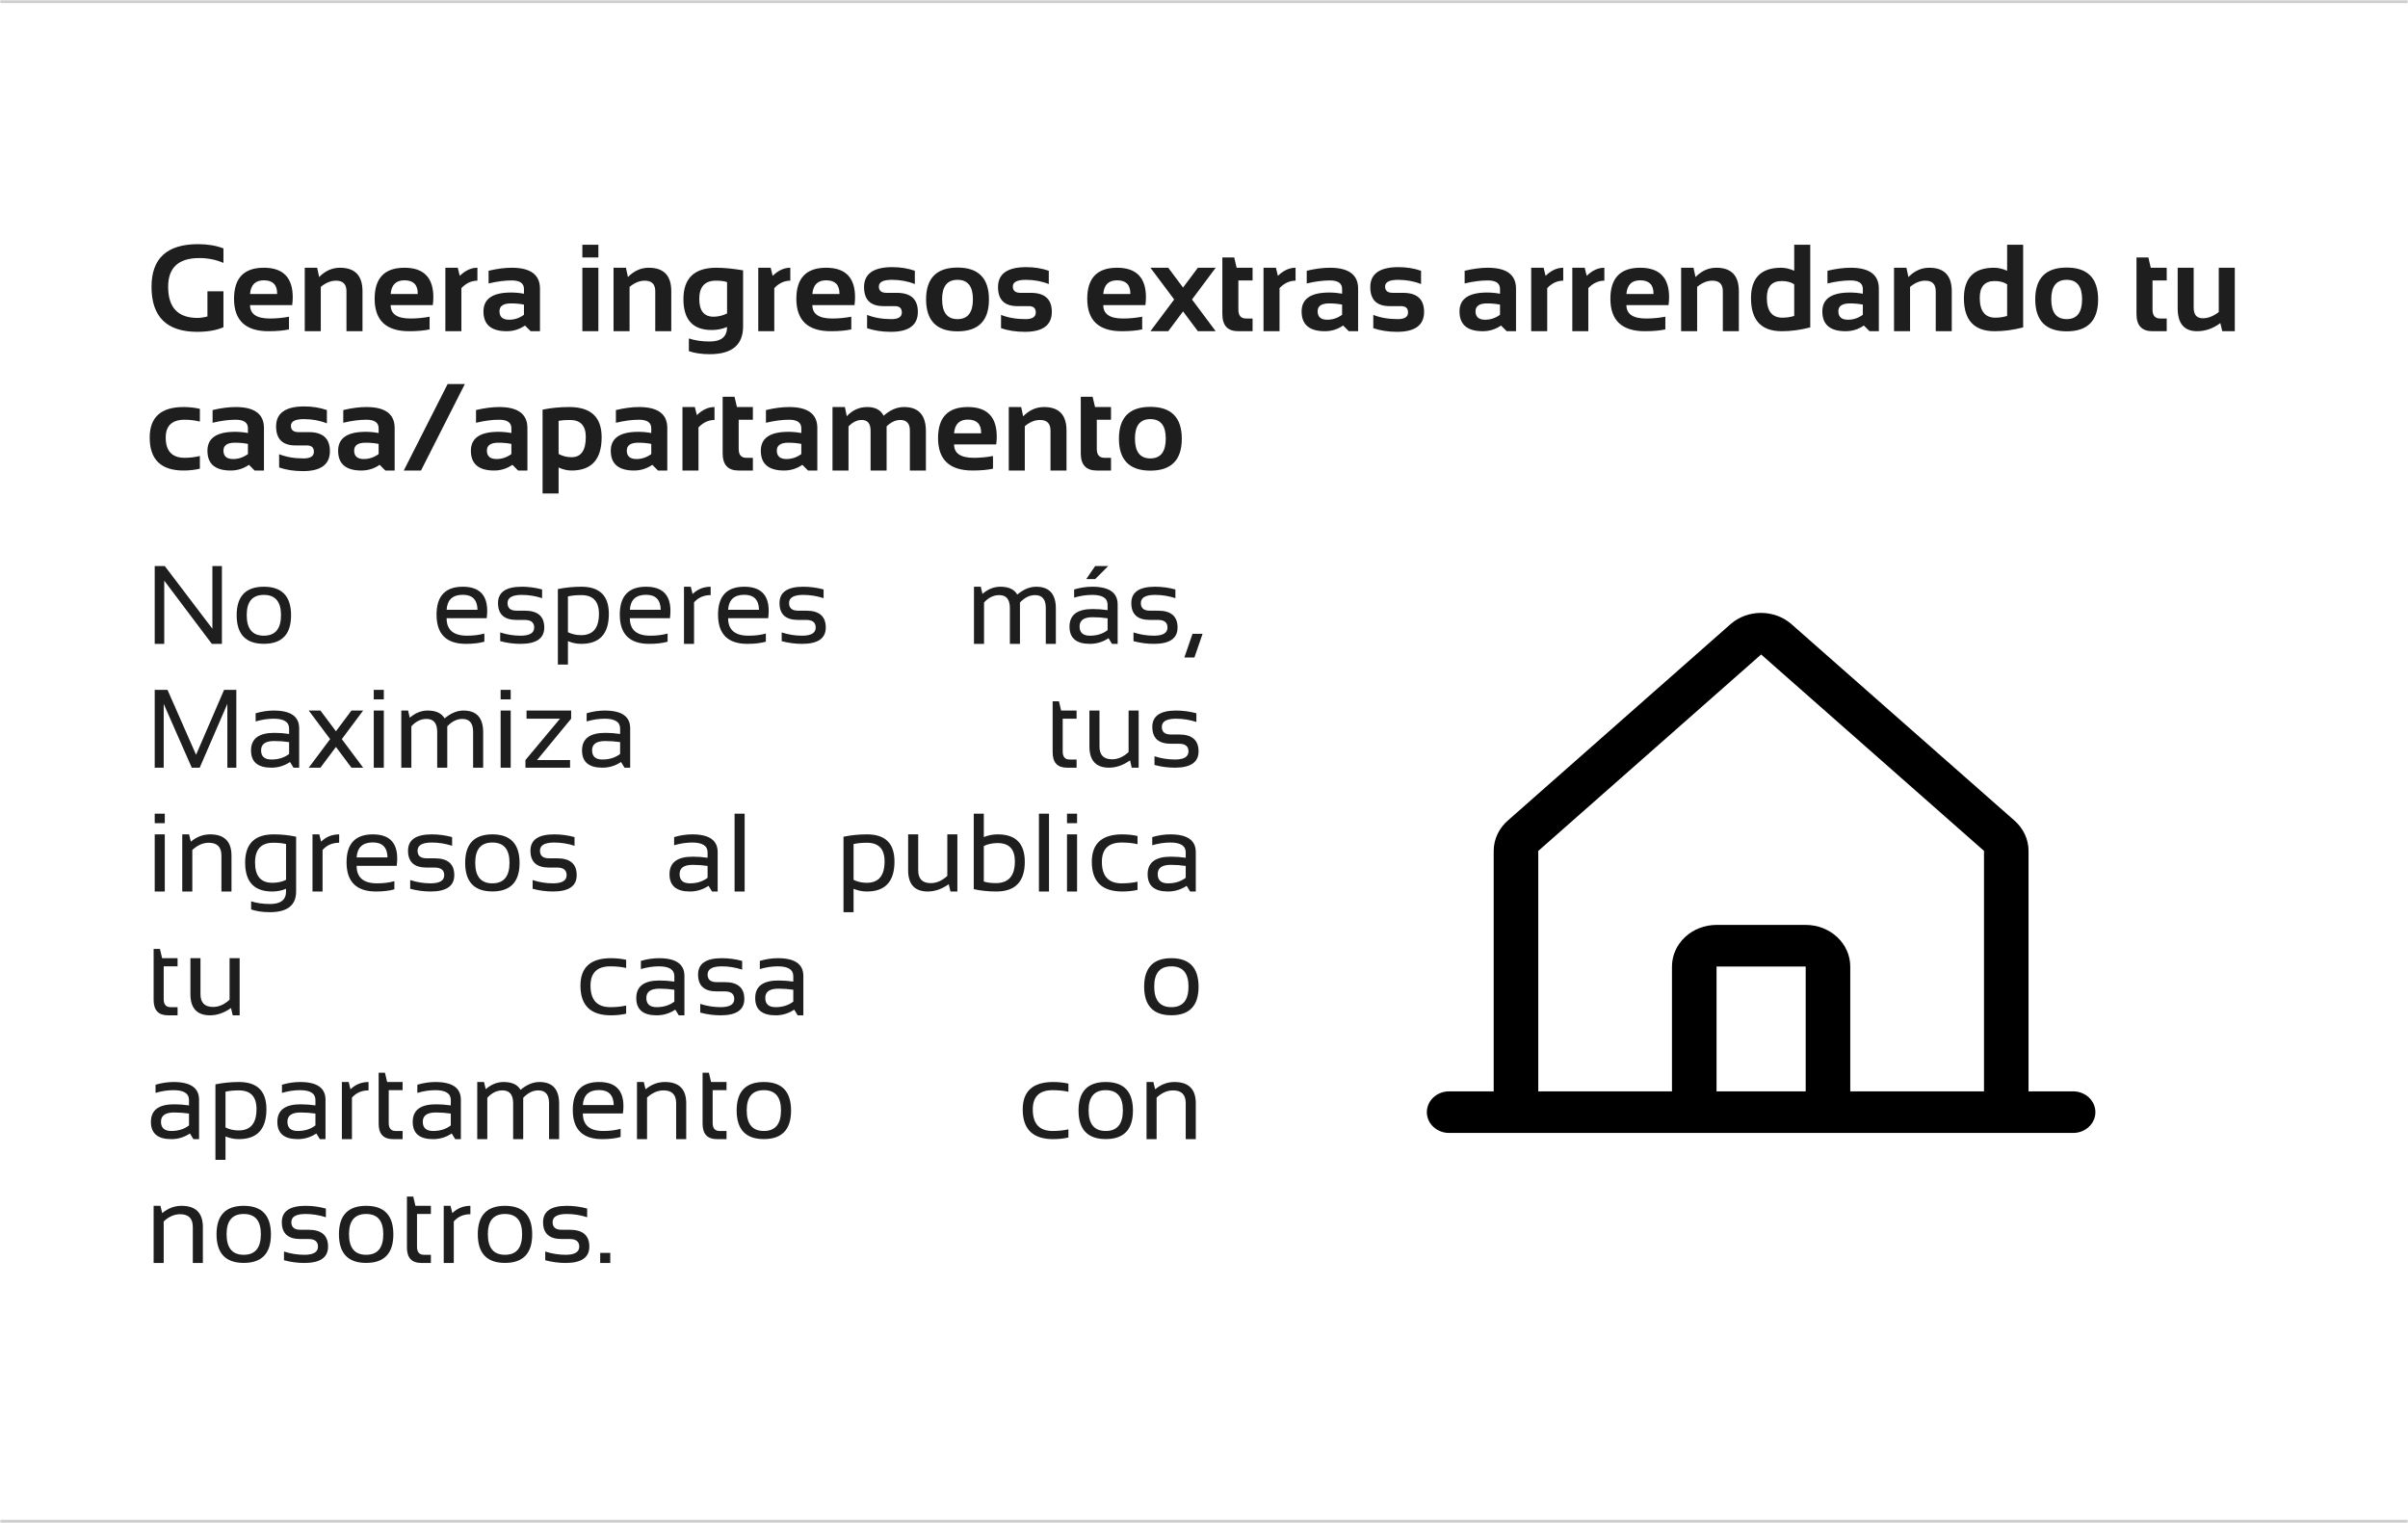 <svg width="778" height="492" viewBox="0 0 778 492" fill="none" xmlns="http://www.w3.org/2000/svg">
<mask id="path-1-inside-1_358_172" fill="white">
<path d="M0 0H778V492H0V0Z"/>
</mask>
<path d="M0 0H778V492H0V0Z" fill="white"/>
<path d="M0 1H778V-1H0V1ZM778 491H0V493H778V491Z" fill="#CCCCCC" mask="url(#path-1-inside-1_358_172)"/>
<path d="M72.195 105.711C69.943 106.701 67.124 107.195 63.738 107.195C53.882 107.195 48.953 102.345 48.953 92.644C48.953 83.465 53.966 78.875 63.992 78.875C67.052 78.875 69.787 79.331 72.195 80.242V84.93C69.787 83.888 67.182 83.367 64.383 83.367C57.677 83.367 54.324 86.46 54.324 92.644C54.324 99.35 57.488 102.703 63.816 102.703C64.754 102.703 65.822 102.547 67.019 102.234V94.109H72.195V105.711ZM85.242 86.492C91.466 86.492 94.578 89.669 94.578 96.023C94.578 96.87 94.519 97.716 94.402 98.562H80.789C80.789 101.453 82.912 102.898 87.156 102.898C89.227 102.898 91.297 102.703 93.367 102.312V106.414C91.557 106.805 89.357 107 86.766 107C79.331 107 75.613 103.504 75.613 96.512C75.613 89.832 78.823 86.492 85.242 86.492ZM80.789 94.969H89.539V94.812C89.539 91.974 88.107 90.555 85.242 90.555C82.508 90.555 81.023 92.026 80.789 94.969ZM98.465 107V86.492H102.469L103.113 89.5C105.079 87.495 107.319 86.492 109.832 86.492C114.689 86.492 117.117 89.018 117.117 94.07V107H111.941V94.07C111.941 91.805 110.815 90.672 108.562 90.672C106.883 90.672 105.242 91.342 103.641 92.684V107H98.465ZM130.672 86.492C136.896 86.492 140.008 89.669 140.008 96.023C140.008 96.87 139.949 97.716 139.832 98.562H126.219C126.219 101.453 128.341 102.898 132.586 102.898C134.656 102.898 136.727 102.703 138.797 102.312V106.414C136.987 106.805 134.786 107 132.195 107C124.76 107 121.043 103.504 121.043 96.512C121.043 89.832 124.253 86.492 130.672 86.492ZM126.219 94.969H134.969V94.812C134.969 91.974 133.536 90.555 130.672 90.555C127.938 90.555 126.453 92.026 126.219 94.969ZM143.895 107V86.492H147.898L148.543 89.109C150.34 87.365 152.241 86.492 154.246 86.492V90.672C152.319 90.672 150.594 91.473 149.07 93.074V107H143.895ZM156.199 100.613C156.199 96.538 159.168 94.5 165.105 94.5C166.499 94.5 167.892 94.63 169.285 94.891V93.348C169.285 91.512 167.964 90.594 165.32 90.594C163.081 90.594 160.594 90.919 157.859 91.57V87.469C160.594 86.818 163.081 86.492 165.32 86.492C171.414 86.492 174.461 88.745 174.461 93.25V107H171.453L169.617 105.164C167.833 106.388 165.867 107 163.719 107C158.706 107 156.199 104.871 156.199 100.613ZM169.285 98.406C167.983 98.146 166.59 98.016 165.105 98.016C162.618 98.016 161.375 98.862 161.375 100.555C161.375 102.378 162.417 103.289 164.5 103.289C166.219 103.289 167.814 102.755 169.285 101.688V98.406ZM193.328 79.07V83.172H188.152V79.07H193.328ZM193.328 86.492V107H188.152V86.492H193.328ZM198.23 107V86.492H202.234L202.879 89.5C204.845 87.495 207.085 86.492 209.598 86.492C214.454 86.492 216.883 89.018 216.883 94.07V107H211.707V94.07C211.707 91.805 210.581 90.672 208.328 90.672C206.648 90.672 205.008 91.342 203.406 92.684V107H198.23ZM234.91 91.141C234.064 90.828 232.859 90.672 231.297 90.672C227.716 90.672 225.926 92.644 225.926 96.59C225.926 100.405 227.469 102.312 230.555 102.312C232.039 102.312 233.491 101.961 234.91 101.258V91.141ZM240.086 105.438C240.086 111.427 236.486 114.422 229.285 114.422C226.759 114.422 224.52 114.096 222.566 113.445V109.344C224.559 109.995 226.811 110.32 229.324 110.32C233.048 110.32 234.91 108.758 234.91 105.633C233.374 106.284 231.72 106.609 229.949 106.609C223.855 106.609 220.809 103.283 220.809 96.629C220.809 89.871 224.357 86.492 231.453 86.492C233.836 86.492 236.714 86.772 240.086 87.332V105.438ZM244.988 107V86.492H248.992L249.637 89.109C251.434 87.365 253.335 86.492 255.34 86.492V90.672C253.413 90.672 251.688 91.473 250.164 93.074V107H244.988ZM266.922 86.492C273.146 86.492 276.258 89.669 276.258 96.023C276.258 96.87 276.199 97.716 276.082 98.562H262.469C262.469 101.453 264.591 102.898 268.836 102.898C270.906 102.898 272.977 102.703 275.047 102.312V106.414C273.237 106.805 271.036 107 268.445 107C261.01 107 257.293 103.504 257.293 96.512C257.293 89.832 260.503 86.492 266.922 86.492ZM262.469 94.969H271.219V94.812C271.219 91.974 269.786 90.555 266.922 90.555C264.188 90.555 262.703 92.026 262.469 94.969ZM280.145 106.023V101.727C282.423 102.638 285.053 103.094 288.035 103.094C290.262 103.094 291.375 102.378 291.375 100.945C291.375 99.578 290.626 98.894 289.129 98.894H285.418C281.251 98.894 279.168 96.844 279.168 92.742C279.168 88.445 282.208 86.297 288.289 86.297C290.867 86.297 293.296 86.688 295.574 87.469V91.766C293.296 90.854 290.822 90.398 288.152 90.398C285.353 90.398 283.953 91.115 283.953 92.547C283.953 93.914 284.767 94.598 286.395 94.598H289.715C294.272 94.598 296.551 96.648 296.551 100.75C296.551 105.047 293.647 107.195 287.84 107.195C284.988 107.195 282.423 106.805 280.145 106.023ZM304.383 96.668C304.383 100.952 306.043 103.094 309.363 103.094C312.684 103.094 314.344 100.952 314.344 96.668C314.344 92.488 312.684 90.398 309.363 90.398C306.043 90.398 304.383 92.488 304.383 96.668ZM299.207 96.746C299.207 89.871 302.592 86.434 309.363 86.434C316.134 86.434 319.52 89.871 319.52 96.746C319.52 103.608 316.134 107.039 309.363 107.039C302.618 107.039 299.233 103.608 299.207 96.746ZM323.426 106.023V101.727C325.704 102.638 328.335 103.094 331.316 103.094C333.543 103.094 334.656 102.378 334.656 100.945C334.656 99.578 333.908 98.894 332.41 98.894H328.699C324.533 98.894 322.449 96.844 322.449 92.742C322.449 88.445 325.49 86.297 331.57 86.297C334.148 86.297 336.577 86.688 338.855 87.469V91.766C336.577 90.854 334.103 90.398 331.434 90.398C328.634 90.398 327.234 91.115 327.234 92.547C327.234 93.914 328.048 94.598 329.676 94.598H332.996C337.553 94.598 339.832 96.648 339.832 100.75C339.832 105.047 336.928 107.195 331.121 107.195C328.27 107.195 325.704 106.805 323.426 106.023ZM360.906 86.492C367.13 86.492 370.242 89.669 370.242 96.023C370.242 96.87 370.184 97.716 370.066 98.562H356.453C356.453 101.453 358.576 102.898 362.82 102.898C364.891 102.898 366.961 102.703 369.031 102.312V106.414C367.221 106.805 365.021 107 362.43 107C354.995 107 351.277 103.504 351.277 96.512C351.277 89.832 354.487 86.492 360.906 86.492ZM356.453 94.969H365.203V94.812C365.203 91.974 363.771 90.555 360.906 90.555C358.172 90.555 356.688 92.026 356.453 94.969ZM379.363 96.746L371.688 86.492H377.449L382.234 92.898L387.02 86.492H392.781L385.125 96.746L392.781 107H387.02L382.234 100.594L377.449 107H371.688L379.363 96.746ZM394.93 83.172H398.758L399.539 86.492H404.695V90.594H400.105V100.027C400.105 101.941 400.932 102.898 402.586 102.898H404.695V107H400.086C396.648 107 394.93 105.158 394.93 101.473V83.172ZM408.23 107V86.492H412.234L412.879 89.109C414.676 87.365 416.577 86.492 418.582 86.492V90.672C416.655 90.672 414.93 91.473 413.406 93.074V107H408.23ZM420.535 100.613C420.535 96.538 423.504 94.5 429.441 94.5C430.835 94.5 432.228 94.63 433.621 94.891V93.348C433.621 91.512 432.299 90.594 429.656 90.594C427.417 90.594 424.93 90.919 422.195 91.57V87.469C424.93 86.818 427.417 86.492 429.656 86.492C435.75 86.492 438.797 88.745 438.797 93.25V107H435.789L433.953 105.164C432.169 106.388 430.203 107 428.055 107C423.042 107 420.535 104.871 420.535 100.613ZM433.621 98.406C432.319 98.146 430.926 98.016 429.441 98.016C426.954 98.016 425.711 98.862 425.711 100.555C425.711 102.378 426.753 103.289 428.836 103.289C430.555 103.289 432.15 102.755 433.621 101.688V98.406ZM443.699 106.023V101.727C445.978 102.638 448.608 103.094 451.59 103.094C453.816 103.094 454.93 102.378 454.93 100.945C454.93 99.578 454.181 98.894 452.684 98.894H448.973C444.806 98.894 442.723 96.844 442.723 92.742C442.723 88.445 445.763 86.297 451.844 86.297C454.422 86.297 456.85 86.688 459.129 87.469V91.766C456.85 90.854 454.376 90.398 451.707 90.398C448.908 90.398 447.508 91.115 447.508 92.547C447.508 93.914 448.322 94.598 449.949 94.598H453.27C457.827 94.598 460.105 96.648 460.105 100.75C460.105 105.047 457.202 107.195 451.395 107.195C448.543 107.195 445.978 106.805 443.699 106.023ZM471.551 100.613C471.551 96.538 474.52 94.5 480.457 94.5C481.85 94.5 483.243 94.63 484.637 94.891V93.348C484.637 91.512 483.315 90.594 480.672 90.594C478.432 90.594 475.945 90.919 473.211 91.57V87.469C475.945 86.818 478.432 86.492 480.672 86.492C486.766 86.492 489.812 88.745 489.812 93.25V107H486.805L484.969 105.164C483.185 106.388 481.219 107 479.07 107C474.057 107 471.551 104.871 471.551 100.613ZM484.637 98.406C483.335 98.146 481.941 98.016 480.457 98.016C477.97 98.016 476.727 98.862 476.727 100.555C476.727 102.378 477.768 103.289 479.852 103.289C481.57 103.289 483.165 102.755 484.637 101.688V98.406ZM494.715 107V86.492H498.719L499.363 89.109C501.16 87.365 503.061 86.492 505.066 86.492V90.672C503.139 90.672 501.414 91.473 499.891 93.074V107H494.715ZM507.996 107V86.492H512L512.645 89.109C514.441 87.365 516.342 86.492 518.348 86.492V90.672C516.421 90.672 514.695 91.473 513.172 93.074V107H507.996ZM529.93 86.492C536.154 86.492 539.266 89.669 539.266 96.023C539.266 96.87 539.207 97.716 539.09 98.562H525.477C525.477 101.453 527.599 102.898 531.844 102.898C533.914 102.898 535.984 102.703 538.055 102.312V106.414C536.245 106.805 534.044 107 531.453 107C524.018 107 520.301 103.504 520.301 96.512C520.301 89.832 523.51 86.492 529.93 86.492ZM525.477 94.969H534.227V94.812C534.227 91.974 532.794 90.555 529.93 90.555C527.195 90.555 525.711 92.026 525.477 94.969ZM543.152 107V86.492H547.156L547.801 89.5C549.767 87.495 552.007 86.492 554.52 86.492C559.376 86.492 561.805 89.018 561.805 94.07V107H556.629V94.07C556.629 91.805 555.503 90.672 553.25 90.672C551.57 90.672 549.93 91.342 548.328 92.684V107H543.152ZM579.695 91.844C578.628 91.141 577.286 90.789 575.672 90.789C572.456 90.789 570.848 92.592 570.848 96.199C570.848 100.483 572.521 102.625 575.867 102.625C577.221 102.625 578.497 102.436 579.695 102.059V91.844ZM584.871 105.77C581.733 106.59 578.667 107 575.672 107C569.044 107 565.73 103.445 565.73 96.336C565.73 89.773 568.973 86.492 575.457 86.492C576.837 86.492 578.25 86.818 579.695 87.469V79.07H584.871V105.77ZM588.777 100.613C588.777 96.538 591.746 94.5 597.684 94.5C599.077 94.5 600.47 94.63 601.863 94.891V93.348C601.863 91.512 600.542 90.594 597.898 90.594C595.659 90.594 593.172 90.919 590.438 91.57V87.469C593.172 86.818 595.659 86.492 597.898 86.492C603.992 86.492 607.039 88.745 607.039 93.25V107H604.031L602.195 105.164C600.411 106.388 598.445 107 596.297 107C591.284 107 588.777 104.871 588.777 100.613ZM601.863 98.406C600.561 98.146 599.168 98.016 597.684 98.016C595.197 98.016 593.953 98.862 593.953 100.555C593.953 102.378 594.995 103.289 597.078 103.289C598.797 103.289 600.392 102.755 601.863 101.688V98.406ZM611.941 107V86.492H615.945L616.59 89.5C618.556 87.495 620.796 86.492 623.309 86.492C628.165 86.492 630.594 89.018 630.594 94.07V107H625.418V94.07C625.418 91.805 624.292 90.672 622.039 90.672C620.359 90.672 618.719 91.342 617.117 92.684V107H611.941ZM648.484 91.844C647.417 91.141 646.076 90.789 644.461 90.789C641.245 90.789 639.637 92.592 639.637 96.199C639.637 100.483 641.31 102.625 644.656 102.625C646.01 102.625 647.286 102.436 648.484 102.059V91.844ZM653.66 105.77C650.522 106.59 647.456 107 644.461 107C637.833 107 634.52 103.445 634.52 96.336C634.52 89.773 637.762 86.492 644.246 86.492C645.626 86.492 647.039 86.818 648.484 87.469V79.07H653.66V105.77ZM662.742 96.668C662.742 100.952 664.402 103.094 667.723 103.094C671.043 103.094 672.703 100.952 672.703 96.668C672.703 92.488 671.043 90.398 667.723 90.398C664.402 90.398 662.742 92.488 662.742 96.668ZM657.566 96.746C657.566 89.871 660.952 86.434 667.723 86.434C674.493 86.434 677.879 89.871 677.879 96.746C677.879 103.608 674.493 107.039 667.723 107.039C660.978 107.039 657.592 103.608 657.566 96.746ZM690.281 83.172H694.109L694.891 86.492H700.047V90.594H695.457V100.027C695.457 101.941 696.284 102.898 697.938 102.898H700.047V107H695.438C692 107 690.281 105.158 690.281 101.473V83.172ZM722.039 86.492V107H717.996L717.371 104.383C715.014 106.128 712.514 107 709.871 107C705.678 107 703.582 104.52 703.582 99.559V86.492H708.758V99.422C708.758 101.688 709.747 102.82 711.727 102.82C713.406 102.82 715.118 102.15 716.863 100.809V86.492H722.039ZM64.578 151.414C62.885 151.805 61.128 152 59.305 152C52.013 152 48.367 148.452 48.367 141.355C48.367 134.78 52.013 131.492 59.305 131.492C61.128 131.492 62.885 131.688 64.578 132.078V136.18C62.885 135.789 61.258 135.594 59.695 135.594C55.594 135.594 53.543 137.514 53.543 141.355C53.543 145.717 55.594 147.898 59.695 147.898C61.258 147.898 62.885 147.703 64.578 147.312V151.414ZM67.019 145.613C67.019 141.538 69.988 139.5 75.926 139.5C77.319 139.5 78.712 139.63 80.106 139.891V138.348C80.106 136.512 78.784 135.594 76.141 135.594C73.901 135.594 71.414 135.919 68.68 136.57V132.469C71.414 131.818 73.901 131.492 76.141 131.492C82.234 131.492 85.281 133.745 85.281 138.25V152H82.273L80.438 150.164C78.654 151.388 76.688 152 74.539 152C69.526 152 67.019 149.871 67.019 145.613ZM80.106 143.406C78.803 143.146 77.41 143.016 75.926 143.016C73.439 143.016 72.195 143.862 72.195 145.555C72.195 147.378 73.237 148.289 75.32 148.289C77.039 148.289 78.634 147.755 80.106 146.688V143.406ZM90.184 151.023V146.727C92.462 147.638 95.092 148.094 98.074 148.094C100.301 148.094 101.414 147.378 101.414 145.945C101.414 144.578 100.665 143.895 99.168 143.895H95.457C91.29 143.895 89.207 141.844 89.207 137.742C89.207 133.445 92.247 131.297 98.328 131.297C100.906 131.297 103.335 131.688 105.613 132.469V136.766C103.335 135.854 100.861 135.398 98.191 135.398C95.392 135.398 93.992 136.115 93.992 137.547C93.992 138.914 94.806 139.598 96.434 139.598H99.754C104.311 139.598 106.59 141.648 106.59 145.75C106.59 150.047 103.686 152.195 97.879 152.195C95.027 152.195 92.462 151.805 90.184 151.023ZM109.246 145.613C109.246 141.538 112.215 139.5 118.152 139.5C119.546 139.5 120.939 139.63 122.332 139.891V138.348C122.332 136.512 121.01 135.594 118.367 135.594C116.128 135.594 113.641 135.919 110.906 136.57V132.469C113.641 131.818 116.128 131.492 118.367 131.492C124.461 131.492 127.508 133.745 127.508 138.25V152H124.5L122.664 150.164C120.88 151.388 118.914 152 116.766 152C111.753 152 109.246 149.871 109.246 145.613ZM122.332 143.406C121.03 143.146 119.637 143.016 118.152 143.016C115.665 143.016 114.422 143.862 114.422 145.555C114.422 147.378 115.464 148.289 117.547 148.289C119.266 148.289 120.861 147.755 122.332 146.688V143.406ZM136.023 152H130.457L144.617 124.07H150.184L136.023 152ZM152.137 145.613C152.137 141.538 155.105 139.5 161.043 139.5C162.436 139.5 163.829 139.63 165.223 139.891V138.348C165.223 136.512 163.901 135.594 161.258 135.594C159.018 135.594 156.531 135.919 153.797 136.57V132.469C156.531 131.818 159.018 131.492 161.258 131.492C167.352 131.492 170.398 133.745 170.398 138.25V152H167.391L165.555 150.164C163.771 151.388 161.805 152 159.656 152C154.643 152 152.137 149.871 152.137 145.613ZM165.223 143.406C163.921 143.146 162.527 143.016 161.043 143.016C158.556 143.016 157.312 143.862 157.312 145.555C157.312 147.378 158.354 148.289 160.438 148.289C162.156 148.289 163.751 147.755 165.223 146.688V143.406ZM180.477 146.648C181.766 147.352 183.152 147.703 184.637 147.703C187.723 147.703 189.266 145.535 189.266 141.199C189.266 137.514 187.56 135.672 184.148 135.672C182.677 135.672 181.453 135.763 180.477 135.945V146.648ZM175.301 132.332C178.022 131.772 180.9 131.492 183.934 131.492C190.9 131.492 194.383 134.741 194.383 141.238C194.383 148.413 191.141 152 184.656 152C183.276 152 181.883 151.674 180.477 151.023V159.422H175.301V132.332ZM197.332 145.613C197.332 141.538 200.301 139.5 206.238 139.5C207.632 139.5 209.025 139.63 210.418 139.891V138.348C210.418 136.512 209.096 135.594 206.453 135.594C204.214 135.594 201.727 135.919 198.992 136.57V132.469C201.727 131.818 204.214 131.492 206.453 131.492C212.547 131.492 215.594 133.745 215.594 138.25V152H212.586L210.75 150.164C208.966 151.388 207 152 204.852 152C199.839 152 197.332 149.871 197.332 145.613ZM210.418 143.406C209.116 143.146 207.723 143.016 206.238 143.016C203.751 143.016 202.508 143.862 202.508 145.555C202.508 147.378 203.549 148.289 205.633 148.289C207.352 148.289 208.947 147.755 210.418 146.688V143.406ZM220.496 152V131.492H224.5L225.145 134.109C226.941 132.365 228.842 131.492 230.848 131.492V135.672C228.921 135.672 227.195 136.473 225.672 138.074V152H220.496ZM233.484 128.172H237.312L238.094 131.492H243.25V135.594H238.66V145.027C238.66 146.941 239.487 147.898 241.141 147.898H243.25V152H238.641C235.203 152 233.484 150.158 233.484 146.473V128.172ZM245.809 145.613C245.809 141.538 248.777 139.5 254.715 139.5C256.108 139.5 257.501 139.63 258.895 139.891V138.348C258.895 136.512 257.573 135.594 254.93 135.594C252.69 135.594 250.203 135.919 247.469 136.57V132.469C250.203 131.818 252.69 131.492 254.93 131.492C261.023 131.492 264.07 133.745 264.07 138.25V152H261.062L259.227 150.164C257.443 151.388 255.477 152 253.328 152C248.315 152 245.809 149.871 245.809 145.613ZM258.895 143.406C257.592 143.146 256.199 143.016 254.715 143.016C252.228 143.016 250.984 143.862 250.984 145.555C250.984 147.378 252.026 148.289 254.109 148.289C255.828 148.289 257.423 147.755 258.895 146.688V143.406ZM268.973 152V131.492H272.977L273.582 134.461C275.418 132.482 277.625 131.492 280.203 131.492C282.781 131.492 284.546 132.43 285.496 134.305C287.592 132.43 289.786 131.492 292.078 131.492C296.792 131.492 299.148 134.09 299.148 139.285V152H293.973V139.09C293.973 136.811 292.944 135.672 290.887 135.672C289.35 135.672 287.872 136.362 286.453 137.742V152H281.277V139.148C281.277 136.831 280.327 135.672 278.426 135.672C276.915 135.672 275.49 136.362 274.148 137.742V152H268.973ZM312.703 131.492C318.927 131.492 322.039 134.669 322.039 141.023C322.039 141.87 321.98 142.716 321.863 143.562H308.25C308.25 146.453 310.372 147.898 314.617 147.898C316.688 147.898 318.758 147.703 320.828 147.312V151.414C319.018 151.805 316.818 152 314.227 152C306.792 152 303.074 148.504 303.074 141.512C303.074 134.832 306.284 131.492 312.703 131.492ZM308.25 139.969H317V139.812C317 136.974 315.568 135.555 312.703 135.555C309.969 135.555 308.484 137.026 308.25 139.969ZM325.926 152V131.492H329.93L330.574 134.5C332.54 132.495 334.78 131.492 337.293 131.492C342.15 131.492 344.578 134.018 344.578 139.07V152H339.402V139.07C339.402 136.805 338.276 135.672 336.023 135.672C334.344 135.672 332.703 136.342 331.102 137.684V152H325.926ZM349.188 128.172H353.016L353.797 131.492H358.953V135.594H354.363V145.027C354.363 146.941 355.19 147.898 356.844 147.898H358.953V152H354.344C350.906 152 349.188 150.158 349.188 146.473V128.172ZM366.688 141.668C366.688 145.952 368.348 148.094 371.668 148.094C374.988 148.094 376.648 145.952 376.648 141.668C376.648 137.488 374.988 135.398 371.668 135.398C368.348 135.398 366.688 137.488 366.688 141.668ZM361.512 141.746C361.512 134.871 364.897 131.434 371.668 131.434C378.439 131.434 381.824 134.871 381.824 141.746C381.824 148.608 378.439 152.039 371.668 152.039C364.923 152.039 361.538 148.608 361.512 141.746Z" fill="#1E1E1E"/>
<path d="M49.988 208V182.863H53.24L68.621 203.113V182.863H71.697V208H68.445L53.065 187.574V208H49.988ZM79.713 198.701C79.713 203.143 81.559 205.363 85.25 205.363C88.941 205.363 90.787 203.143 90.787 198.701C90.787 194.354 88.941 192.18 85.25 192.18C81.559 192.18 79.713 194.354 79.713 198.701ZM76.461 198.771C76.461 192.619 79.391 189.543 85.25 189.543C91.109 189.543 94.039 192.619 94.039 198.771C94.039 204.912 91.109 207.982 85.25 207.982C79.414 207.982 76.484 204.912 76.461 198.771ZM149.533 189.543C154.783 189.543 157.408 192.139 157.408 197.33C157.408 198.068 157.355 198.859 157.25 199.703H144.295C144.295 203.477 146.498 205.363 150.904 205.363C153.002 205.363 154.865 205.129 156.494 204.66V207.297C154.865 207.766 152.885 208 150.553 208C144.213 208 141.043 204.854 141.043 198.561C141.043 192.549 143.873 189.543 149.533 189.543ZM144.295 196.996H154.279C154.209 193.762 152.627 192.145 149.533 192.145C146.252 192.145 144.506 193.762 144.295 196.996ZM161.609 207.121V204.309C163.777 205.012 165.969 205.363 168.184 205.363C171.125 205.363 172.596 204.484 172.596 202.727C172.596 201.086 171.57 200.266 169.52 200.266H166.883C162.898 200.266 160.906 198.449 160.906 194.816C160.906 191.301 163.467 189.543 168.588 189.543C170.791 189.543 172.977 189.836 175.145 190.422V193.234C172.977 192.531 170.791 192.18 168.588 192.18C165.518 192.18 163.982 193.059 163.982 194.816C163.982 196.457 164.949 197.277 166.883 197.277H169.52C173.738 197.277 175.848 199.094 175.848 202.727C175.848 206.242 173.293 208 168.184 208C165.969 208 163.777 207.707 161.609 207.121ZM183.494 204.238C184.771 204.871 186.195 205.188 187.766 205.188C191.598 205.188 193.514 202.885 193.514 198.279C193.514 194.26 191.609 192.25 187.801 192.25C186.16 192.25 184.725 192.391 183.494 192.672V204.238ZM180.242 190.299C182.691 189.795 185.223 189.543 187.836 189.543C193.754 189.543 196.713 192.467 196.713 198.314C196.713 204.771 193.736 208 187.783 208C186.307 208 184.877 207.707 183.494 207.121V214.68H180.242V190.299ZM208.736 189.543C213.986 189.543 216.611 192.139 216.611 197.33C216.611 198.068 216.559 198.859 216.453 199.703H203.498C203.498 203.477 205.701 205.363 210.107 205.363C212.205 205.363 214.068 205.129 215.697 204.66V207.297C214.068 207.766 212.088 208 209.756 208C203.416 208 200.246 204.854 200.246 198.561C200.246 192.549 203.076 189.543 208.736 189.543ZM203.498 196.996H213.482C213.412 193.762 211.83 192.145 208.736 192.145C205.455 192.145 203.709 193.762 203.498 196.996ZM220.988 208V189.543H223.186L223.766 191.898C225.383 190.328 227.328 189.543 229.602 189.543V192.25C227.398 192.25 225.611 193.029 224.24 194.588V208H220.988ZM240.482 189.543C245.732 189.543 248.357 192.139 248.357 197.33C248.357 198.068 248.305 198.859 248.199 199.703H235.244C235.244 203.477 237.447 205.363 241.854 205.363C243.951 205.363 245.814 205.129 247.443 204.66V207.297C245.814 207.766 243.834 208 241.502 208C235.162 208 231.992 204.854 231.992 198.561C231.992 192.549 234.822 189.543 240.482 189.543ZM235.244 196.996H245.229C245.158 193.762 243.576 192.145 240.482 192.145C237.201 192.145 235.455 193.762 235.244 196.996ZM252.559 207.121V204.309C254.727 205.012 256.918 205.363 259.133 205.363C262.074 205.363 263.545 204.484 263.545 202.727C263.545 201.086 262.52 200.266 260.469 200.266H257.832C253.848 200.266 251.855 198.449 251.855 194.816C251.855 191.301 254.416 189.543 259.537 189.543C261.74 189.543 263.926 189.836 266.094 190.422V193.234C263.926 192.531 261.74 192.18 259.537 192.18C256.467 192.18 254.932 193.059 254.932 194.816C254.932 196.457 255.898 197.277 257.832 197.277H260.469C264.688 197.277 266.797 199.094 266.797 202.727C266.797 206.242 264.242 208 259.133 208C256.918 208 254.727 207.707 252.559 207.121ZM314.68 208V189.543H316.877L317.422 191.863C319.191 190.316 321.119 189.543 323.205 189.543C325.877 189.543 327.699 190.387 328.672 192.074C330.676 190.387 332.709 189.543 334.771 189.543C339.014 189.543 341.135 191.881 341.135 196.557V208H337.883V196.381C337.883 193.627 336.723 192.25 334.402 192.25C332.668 192.25 331.045 193.047 329.533 194.641V208H326.281V196.434C326.281 193.645 325.133 192.25 322.836 192.25C321.008 192.25 319.373 193.047 317.932 194.641V208H314.68ZM345.547 202.428C345.547 198.643 348.043 196.75 353.035 196.75C354.641 196.75 356.246 196.867 357.852 197.102V195.361C357.852 193.24 356.193 192.18 352.877 192.18C350.979 192.18 349.033 192.473 347.041 193.059V190.422C349.033 189.836 350.979 189.543 352.877 189.543C358.361 189.543 361.104 191.453 361.104 195.273V208H359.275L358.15 206.172C356.311 207.391 354.307 208 352.139 208C347.744 208 345.547 206.143 345.547 202.428ZM353.035 199.387C350.211 199.387 348.799 200.383 348.799 202.375C348.799 204.367 349.912 205.363 352.139 205.363C354.389 205.363 356.293 204.766 357.852 203.57V199.738C356.246 199.504 354.641 199.387 353.035 199.387ZM353.844 182.863H358.045L353.844 187.064H350.961L353.844 182.863ZM366.219 207.121V204.309C368.387 205.012 370.578 205.363 372.793 205.363C375.734 205.363 377.205 204.484 377.205 202.727C377.205 201.086 376.18 200.266 374.129 200.266H371.492C367.508 200.266 365.516 198.449 365.516 194.816C365.516 191.301 368.076 189.543 373.197 189.543C375.4 189.543 377.586 189.836 379.754 190.422V193.234C377.586 192.531 375.4 192.18 373.197 192.18C370.127 192.18 368.592 193.059 368.592 194.816C368.592 196.457 369.559 197.277 371.492 197.277H374.129C378.348 197.277 380.457 199.094 380.457 202.727C380.457 206.242 377.902 208 372.793 208C370.578 208 368.387 207.707 366.219 207.121ZM388.543 204.748L385.906 212.395H382.654L385.291 204.748H388.543ZM49.988 248V222.863H54.119L63.348 243.834L72.4 222.863H76.356V248H73.455V227.381L64.525 248H61.959L52.889 227.381V248H49.988ZM81.102 242.428C81.102 238.643 83.598 236.75 88.59 236.75C90.195 236.75 91.801 236.867 93.406 237.102V235.361C93.406 233.24 91.748 232.18 88.432 232.18C86.533 232.18 84.588 232.473 82.596 233.059V230.422C84.588 229.836 86.533 229.543 88.432 229.543C93.916 229.543 96.658 231.453 96.658 235.273V248H94.83L93.705 246.172C91.865 247.391 89.861 248 87.693 248C83.299 248 81.102 246.143 81.102 242.428ZM88.59 239.387C85.766 239.387 84.353 240.383 84.353 242.375C84.353 244.367 85.467 245.363 87.693 245.363C89.943 245.363 91.848 244.766 93.406 243.57V239.738C91.801 239.504 90.195 239.387 88.59 239.387ZM106.66 238.771L99.752 229.543H103.531L108.541 236.24L113.551 229.543H117.33L110.439 238.771L117.33 248H113.551L108.541 241.303L103.531 248H99.752L106.66 238.771ZM124.01 229.543V248H120.758V229.543H124.01ZM124.01 222.863V225.939H120.758V222.863H124.01ZM129.652 248V229.543H131.85L132.395 231.863C134.164 230.316 136.092 229.543 138.178 229.543C140.85 229.543 142.672 230.387 143.645 232.074C145.648 230.387 147.682 229.543 149.744 229.543C153.986 229.543 156.107 231.881 156.107 236.557V248H152.855V236.381C152.855 233.627 151.695 232.25 149.375 232.25C147.641 232.25 146.018 233.047 144.506 234.641V248H141.254V236.434C141.254 233.645 140.105 232.25 137.809 232.25C135.98 232.25 134.346 233.047 132.904 234.641V248H129.652ZM165.002 229.543V248H161.75V229.543H165.002ZM165.002 222.863V225.939H161.75V222.863H165.002ZM170.117 229.543H184.531V232.18L173.51 245.539H184.18V248H169.766V245.539L180.928 232.18H170.117V229.543ZM188.047 242.428C188.047 238.643 190.543 236.75 195.535 236.75C197.141 236.75 198.746 236.867 200.352 237.102V235.361C200.352 233.24 198.693 232.18 195.377 232.18C193.479 232.18 191.533 232.473 189.541 233.059V230.422C191.533 229.836 193.479 229.543 195.377 229.543C200.861 229.543 203.604 231.453 203.604 235.273V248H201.775L200.65 246.172C198.811 247.391 196.807 248 194.639 248C190.244 248 188.047 246.143 188.047 242.428ZM195.535 239.387C192.711 239.387 191.299 240.383 191.299 242.375C191.299 244.367 192.412 245.363 194.639 245.363C196.889 245.363 198.793 244.766 200.352 243.57V239.738C198.746 239.504 197.141 239.387 195.535 239.387ZM340.098 226.555H342.137L342.84 229.543H347.832V232.18H343.35V242.779C343.35 244.502 344.094 245.363 345.582 245.363H347.832V248H344.738C341.645 248 340.098 246.342 340.098 243.025V226.555ZM367.889 229.543V248H365.656L365.094 245.645C362.855 247.215 360.605 248 358.344 248C354.102 248 351.98 245.709 351.98 241.127V229.543H355.232V241.18C355.232 243.922 356.592 245.293 359.311 245.293C361.174 245.293 362.949 244.514 364.637 242.955V229.543H367.889ZM373.004 247.121V244.309C375.172 245.012 377.363 245.363 379.578 245.363C382.52 245.363 383.99 244.484 383.99 242.727C383.99 241.086 382.965 240.266 380.914 240.266H378.277C374.293 240.266 372.301 238.449 372.301 234.816C372.301 231.301 374.861 229.543 379.982 229.543C382.186 229.543 384.371 229.836 386.539 230.422V233.234C384.371 232.531 382.186 232.18 379.982 232.18C376.912 232.18 375.377 233.059 375.377 234.816C375.377 236.457 376.344 237.277 378.277 237.277H380.914C385.133 237.277 387.242 239.094 387.242 242.727C387.242 246.242 384.688 248 379.578 248C377.363 248 375.172 247.707 373.004 247.121ZM53.24 269.543V288H49.988V269.543H53.24ZM53.24 262.863V265.939H49.988V262.863H53.24ZM58.883 288V269.543H61.08L61.66 271.898C63.547 270.328 65.621 269.543 67.883 269.543C72.488 269.543 74.791 271.834 74.791 276.416V288H71.539V276.363C71.539 273.621 70.174 272.25 67.443 272.25C65.58 272.25 63.81 273.029 62.135 274.588V288H58.883ZM92.422 272.672C91.309 272.391 89.932 272.25 88.291 272.25C84.365 272.25 82.402 274.377 82.402 278.631C82.402 283.002 84.26 285.188 87.975 285.188C89.662 285.188 91.144 284.871 92.422 284.238V272.672ZM95.674 288C95.674 292.453 92.844 294.68 87.184 294.68C84.91 294.68 82.894 294.387 81.137 293.801V291.164C82.93 291.75 84.957 292.043 87.219 292.043C90.688 292.043 92.422 290.695 92.422 288V287.121C91.039 287.707 89.551 288 87.957 288C82.121 288 79.203 284.889 79.203 278.666C79.203 272.584 82.279 269.543 88.432 269.543C90.928 269.543 93.342 269.795 95.674 270.299V288ZM100.965 288V269.543H103.162L103.742 271.898C105.359 270.328 107.305 269.543 109.578 269.543V272.25C107.375 272.25 105.588 273.029 104.217 274.588V288H100.965ZM120.459 269.543C125.709 269.543 128.334 272.139 128.334 277.33C128.334 278.068 128.281 278.859 128.176 279.703H115.221C115.221 283.477 117.424 285.363 121.83 285.363C123.928 285.363 125.791 285.129 127.42 284.66V287.297C125.791 287.766 123.811 288 121.479 288C115.139 288 111.969 284.854 111.969 278.561C111.969 272.549 114.799 269.543 120.459 269.543ZM115.221 276.996H125.205C125.135 273.762 123.553 272.145 120.459 272.145C117.178 272.145 115.432 273.762 115.221 276.996ZM132.535 287.121V284.309C134.703 285.012 136.895 285.363 139.109 285.363C142.051 285.363 143.521 284.484 143.521 282.727C143.521 281.086 142.496 280.266 140.445 280.266H137.809C133.824 280.266 131.832 278.449 131.832 274.816C131.832 271.301 134.393 269.543 139.514 269.543C141.717 269.543 143.902 269.836 146.07 270.422V273.234C143.902 272.531 141.717 272.18 139.514 272.18C136.443 272.18 134.908 273.059 134.908 274.816C134.908 276.457 135.875 277.277 137.809 277.277H140.445C144.664 277.277 146.773 279.094 146.773 282.727C146.773 286.242 144.219 288 139.109 288C136.895 288 134.703 287.707 132.535 287.121ZM153.541 278.701C153.541 283.143 155.387 285.363 159.078 285.363C162.77 285.363 164.615 283.143 164.615 278.701C164.615 274.354 162.77 272.18 159.078 272.18C155.387 272.18 153.541 274.354 153.541 278.701ZM150.289 278.771C150.289 272.619 153.219 269.543 159.078 269.543C164.938 269.543 167.867 272.619 167.867 278.771C167.867 284.912 164.938 287.982 159.078 287.982C153.242 287.982 150.312 284.912 150.289 278.771ZM172.086 287.121V284.309C174.254 285.012 176.445 285.363 178.66 285.363C181.602 285.363 183.072 284.484 183.072 282.727C183.072 281.086 182.047 280.266 179.996 280.266H177.359C173.375 280.266 171.383 278.449 171.383 274.816C171.383 271.301 173.943 269.543 179.064 269.543C181.268 269.543 183.453 269.836 185.621 270.422V273.234C183.453 272.531 181.268 272.18 179.064 272.18C175.994 272.18 174.459 273.059 174.459 274.816C174.459 276.457 175.426 277.277 177.359 277.277H179.996C184.215 277.277 186.324 279.094 186.324 282.727C186.324 286.242 183.77 288 178.66 288C176.445 288 174.254 287.707 172.086 287.121ZM216.312 282.428C216.312 278.643 218.809 276.75 223.801 276.75C225.406 276.75 227.012 276.867 228.617 277.102V275.361C228.617 273.24 226.959 272.18 223.643 272.18C221.744 272.18 219.799 272.473 217.807 273.059V270.422C219.799 269.836 221.744 269.543 223.643 269.543C229.127 269.543 231.869 271.453 231.869 275.273V288H230.041L228.916 286.172C227.076 287.391 225.072 288 222.904 288C218.51 288 216.312 286.143 216.312 282.428ZM223.801 279.387C220.977 279.387 219.564 280.383 219.564 282.375C219.564 284.367 220.678 285.363 222.904 285.363C225.154 285.363 227.059 284.766 228.617 283.57V279.738C227.012 279.504 225.406 279.387 223.801 279.387ZM240.588 262.863V288H237.336V262.863H240.588ZM275.779 284.238C277.057 284.871 278.48 285.188 280.051 285.188C283.883 285.188 285.799 282.885 285.799 278.279C285.799 274.26 283.895 272.25 280.086 272.25C278.445 272.25 277.01 272.391 275.779 272.672V284.238ZM272.527 270.299C274.977 269.795 277.508 269.543 280.121 269.543C286.039 269.543 288.998 272.467 288.998 278.314C288.998 284.771 286.021 288 280.068 288C278.592 288 277.162 287.707 275.779 287.121V294.68H272.527V270.299ZM309.318 269.543V288H307.086L306.523 285.645C304.285 287.215 302.035 288 299.773 288C295.531 288 293.41 285.709 293.41 281.127V269.543H296.662V281.18C296.662 283.922 298.021 285.293 300.74 285.293C302.604 285.293 304.379 284.514 306.066 282.955V269.543H309.318ZM317.861 284.783C318.928 285.123 320.223 285.293 321.746 285.293C325.848 285.293 327.898 282.955 327.898 278.279C327.898 274.33 326.041 272.355 322.326 272.355C320.639 272.355 319.15 272.672 317.861 273.305V284.783ZM314.609 262.863H317.861V270.422C319.256 269.836 320.75 269.543 322.344 269.543C328.18 269.543 331.098 272.496 331.098 278.402C331.098 284.801 328.033 288 321.904 288C319.256 288 316.824 287.748 314.609 287.244V262.863ZM338.92 262.863V288H335.668V262.863H338.92ZM347.99 269.543V288H344.738V269.543H347.99ZM347.99 262.863V265.939H344.738V262.863H347.99ZM367.52 287.473C365.996 287.824 364.355 288 362.598 288C356.035 288 352.754 284.807 352.754 278.42C352.754 272.502 356.035 269.543 362.598 269.543C364.355 269.543 365.996 269.719 367.52 270.07V272.707C365.996 272.355 364.297 272.18 362.422 272.18C358.145 272.18 356.006 274.26 356.006 278.42C356.006 283.049 358.145 285.363 362.422 285.363C364.297 285.363 365.996 285.188 367.52 284.836V287.473ZM370.789 282.428C370.789 278.643 373.285 276.75 378.277 276.75C379.883 276.75 381.488 276.867 383.094 277.102V275.361C383.094 273.24 381.436 272.18 378.119 272.18C376.221 272.18 374.275 272.473 372.283 273.059V270.422C374.275 269.836 376.221 269.543 378.119 269.543C383.604 269.543 386.346 271.453 386.346 275.273V288H384.518L383.393 286.172C381.553 287.391 379.549 288 377.381 288C372.986 288 370.789 286.143 370.789 282.428ZM378.277 279.387C375.453 279.387 374.041 280.383 374.041 282.375C374.041 284.367 375.154 285.363 377.381 285.363C379.631 285.363 381.535 284.766 383.094 283.57V279.738C381.488 279.504 379.883 279.387 378.277 279.387ZM49.637 306.555H51.676L52.379 309.543H57.371V312.18H52.889V322.779C52.889 324.502 53.633 325.363 55.121 325.363H57.371V328H54.277C51.184 328 49.637 326.342 49.637 323.025V306.555ZM77.428 309.543V328H75.195L74.633 325.645C72.394 327.215 70.144 328 67.883 328C63.641 328 61.52 325.709 61.52 321.127V309.543H64.772V321.18C64.772 323.922 66.131 325.293 68.85 325.293C70.713 325.293 72.488 324.514 74.176 322.955V309.543H77.428ZM202.303 327.473C200.779 327.824 199.139 328 197.381 328C190.818 328 187.537 324.807 187.537 318.42C187.537 312.502 190.818 309.543 197.381 309.543C199.139 309.543 200.779 309.719 202.303 310.07V312.707C200.779 312.355 199.08 312.18 197.205 312.18C192.928 312.18 190.789 314.26 190.789 318.42C190.789 323.049 192.928 325.363 197.205 325.363C199.08 325.363 200.779 325.188 202.303 324.836V327.473ZM205.572 322.428C205.572 318.643 208.068 316.75 213.061 316.75C214.666 316.75 216.271 316.867 217.877 317.102V315.361C217.877 313.24 216.219 312.18 212.902 312.18C211.004 312.18 209.059 312.473 207.066 313.059V310.422C209.059 309.836 211.004 309.543 212.902 309.543C218.387 309.543 221.129 311.453 221.129 315.273V328H219.301L218.176 326.172C216.336 327.391 214.332 328 212.164 328C207.77 328 205.572 326.143 205.572 322.428ZM213.061 319.387C210.236 319.387 208.824 320.383 208.824 322.375C208.824 324.367 209.938 325.363 212.164 325.363C214.414 325.363 216.318 324.766 217.877 323.57V319.738C216.271 319.504 214.666 319.387 213.061 319.387ZM226.244 327.121V324.309C228.412 325.012 230.604 325.363 232.818 325.363C235.76 325.363 237.23 324.484 237.23 322.727C237.23 321.086 236.205 320.266 234.154 320.266H231.518C227.533 320.266 225.541 318.449 225.541 314.816C225.541 311.301 228.102 309.543 233.223 309.543C235.426 309.543 237.611 309.836 239.779 310.422V313.234C237.611 312.531 235.426 312.18 233.223 312.18C230.152 312.18 228.617 313.059 228.617 314.816C228.617 316.457 229.584 317.277 231.518 317.277H234.154C238.373 317.277 240.482 319.094 240.482 322.727C240.482 326.242 237.928 328 232.818 328C230.604 328 228.412 327.707 226.244 327.121ZM243.998 322.428C243.998 318.643 246.494 316.75 251.486 316.75C253.092 316.75 254.697 316.867 256.303 317.102V315.361C256.303 313.24 254.645 312.18 251.328 312.18C249.43 312.18 247.484 312.473 245.492 313.059V310.422C247.484 309.836 249.43 309.543 251.328 309.543C256.812 309.543 259.555 311.453 259.555 315.273V328H257.727L256.602 326.172C254.762 327.391 252.758 328 250.59 328C246.195 328 243.998 326.143 243.998 322.428ZM251.486 319.387C248.662 319.387 247.25 320.383 247.25 322.375C247.25 324.367 248.363 325.363 250.59 325.363C252.84 325.363 254.744 324.766 256.303 323.57V319.738C254.697 319.504 253.092 319.387 251.486 319.387ZM372.916 318.701C372.916 323.143 374.762 325.363 378.453 325.363C382.145 325.363 383.99 323.143 383.99 318.701C383.99 314.354 382.145 312.18 378.453 312.18C374.762 312.18 372.916 314.354 372.916 318.701ZM369.664 318.771C369.664 312.619 372.594 309.543 378.453 309.543C384.312 309.543 387.242 312.619 387.242 318.771C387.242 324.912 384.312 327.982 378.453 327.982C372.617 327.982 369.688 324.912 369.664 318.771ZM48.758 362.428C48.758 358.643 51.254 356.75 56.246 356.75C57.852 356.75 59.457 356.867 61.062 357.102V355.361C61.062 353.24 59.404 352.18 56.088 352.18C54.19 352.18 52.244 352.473 50.252 353.059V350.422C52.244 349.836 54.19 349.543 56.088 349.543C61.572 349.543 64.314 351.453 64.314 355.273V368H62.486L61.361 366.172C59.522 367.391 57.518 368 55.35 368C50.955 368 48.758 366.143 48.758 362.428ZM56.246 359.387C53.422 359.387 52.01 360.383 52.01 362.375C52.01 364.367 53.123 365.363 55.35 365.363C57.6 365.363 59.504 364.766 61.062 363.57V359.738C59.457 359.504 57.852 359.387 56.246 359.387ZM72.857 364.238C74.135 364.871 75.559 365.188 77.129 365.188C80.961 365.188 82.877 362.885 82.877 358.279C82.877 354.26 80.973 352.25 77.164 352.25C75.523 352.25 74.088 352.391 72.857 352.672V364.238ZM69.606 350.299C72.055 349.795 74.586 349.543 77.199 349.543C83.117 349.543 86.076 352.467 86.076 358.314C86.076 364.771 83.1 368 77.147 368C75.67 368 74.24 367.707 72.857 367.121V374.68H69.606V350.299ZM89.609 362.428C89.609 358.643 92.106 356.75 97.098 356.75C98.703 356.75 100.309 356.867 101.914 357.102V355.361C101.914 353.24 100.256 352.18 96.939 352.18C95.041 352.18 93.096 352.473 91.103 353.059V350.422C93.096 349.836 95.041 349.543 96.939 349.543C102.424 349.543 105.166 351.453 105.166 355.273V368H103.338L102.213 366.172C100.373 367.391 98.369 368 96.201 368C91.807 368 89.609 366.143 89.609 362.428ZM97.098 359.387C94.273 359.387 92.861 360.383 92.861 362.375C92.861 364.367 93.975 365.363 96.201 365.363C98.451 365.363 100.355 364.766 101.914 363.57V359.738C100.309 359.504 98.703 359.387 97.098 359.387ZM110.457 368V349.543H112.654L113.234 351.898C114.852 350.328 116.797 349.543 119.07 349.543V352.25C116.867 352.25 115.08 353.029 113.709 354.588V368H110.457ZM122.34 346.555H124.379L125.082 349.543H130.074V352.18H125.592V362.779C125.592 364.502 126.336 365.363 127.824 365.363H130.074V368H126.98C123.887 368 122.34 366.342 122.34 363.025V346.555ZM133.344 362.428C133.344 358.643 135.84 356.75 140.832 356.75C142.438 356.75 144.043 356.867 145.648 357.102V355.361C145.648 353.24 143.99 352.18 140.674 352.18C138.775 352.18 136.83 352.473 134.838 353.059V350.422C136.83 349.836 138.775 349.543 140.674 349.543C146.158 349.543 148.9 351.453 148.9 355.273V368H147.072L145.947 366.172C144.107 367.391 142.104 368 139.936 368C135.541 368 133.344 366.143 133.344 362.428ZM140.832 359.387C138.008 359.387 136.596 360.383 136.596 362.375C136.596 364.367 137.709 365.363 139.936 365.363C142.186 365.363 144.09 364.766 145.648 363.57V359.738C144.043 359.504 142.438 359.387 140.832 359.387ZM154.191 368V349.543H156.389L156.934 351.863C158.703 350.316 160.631 349.543 162.717 349.543C165.389 349.543 167.211 350.387 168.184 352.074C170.188 350.387 172.221 349.543 174.283 349.543C178.525 349.543 180.646 351.881 180.646 356.557V368H177.395V356.381C177.395 353.627 176.234 352.25 173.914 352.25C172.18 352.25 170.557 353.047 169.045 354.641V368H165.793V356.434C165.793 353.645 164.645 352.25 162.348 352.25C160.52 352.25 158.885 353.047 157.443 354.641V368H154.191ZM193.549 349.543C198.799 349.543 201.424 352.139 201.424 357.33C201.424 358.068 201.371 358.859 201.266 359.703H188.311C188.311 363.477 190.514 365.363 194.92 365.363C197.018 365.363 198.881 365.129 200.51 364.66V367.297C198.881 367.766 196.9 368 194.568 368C188.229 368 185.059 364.854 185.059 358.561C185.059 352.549 187.889 349.543 193.549 349.543ZM188.311 356.996H198.295C198.225 353.762 196.643 352.145 193.549 352.145C190.268 352.145 188.521 353.762 188.311 356.996ZM205.801 368V349.543H207.998L208.578 351.898C210.465 350.328 212.539 349.543 214.801 349.543C219.406 349.543 221.709 351.834 221.709 356.416V368H218.457V356.363C218.457 353.621 217.092 352.25 214.361 352.25C212.498 352.25 210.729 353.029 209.053 354.588V368H205.801ZM227 346.555H229.039L229.742 349.543H234.734V352.18H230.252V362.779C230.252 364.502 230.996 365.363 232.484 365.363H234.734V368H231.641C228.547 368 227 366.342 227 363.025V346.555ZM241.256 358.701C241.256 363.143 243.102 365.363 246.793 365.363C250.484 365.363 252.33 363.143 252.33 358.701C252.33 354.354 250.484 352.18 246.793 352.18C243.102 352.18 241.256 354.354 241.256 358.701ZM238.004 358.771C238.004 352.619 240.934 349.543 246.793 349.543C252.652 349.543 255.582 352.619 255.582 358.771C255.582 364.912 252.652 367.982 246.793 367.982C240.957 367.982 238.027 364.912 238.004 358.771ZM345.195 367.473C343.672 367.824 342.031 368 340.273 368C333.711 368 330.43 364.807 330.43 358.42C330.43 352.502 333.711 349.543 340.273 349.543C342.031 349.543 343.672 349.719 345.195 350.07V352.707C343.672 352.355 341.973 352.18 340.098 352.18C335.82 352.18 333.682 354.26 333.682 358.42C333.682 363.049 335.82 365.363 340.098 365.363C341.973 365.363 343.672 365.188 345.195 364.836V367.473ZM351.717 358.701C351.717 363.143 353.562 365.363 357.254 365.363C360.945 365.363 362.791 363.143 362.791 358.701C362.791 354.354 360.945 352.18 357.254 352.18C353.562 352.18 351.717 354.354 351.717 358.701ZM348.465 358.771C348.465 352.619 351.395 349.543 357.254 349.543C363.113 349.543 366.043 352.619 366.043 358.771C366.043 364.912 363.113 367.982 357.254 367.982C351.418 367.982 348.488 364.912 348.465 358.771ZM370.438 368V349.543H372.635L373.215 351.898C375.102 350.328 377.176 349.543 379.438 349.543C384.043 349.543 386.346 351.834 386.346 356.416V368H383.094V356.363C383.094 353.621 381.729 352.25 378.998 352.25C377.135 352.25 375.365 353.029 373.689 354.588V368H370.438ZM49.637 408V389.543H51.834L52.414 391.898C54.301 390.328 56.375 389.543 58.637 389.543C63.242 389.543 65.545 391.834 65.545 396.416V408H62.293V396.363C62.293 393.621 60.928 392.25 58.197 392.25C56.334 392.25 54.565 393.029 52.889 394.588V408H49.637ZM73.209 398.701C73.209 403.143 75.055 405.363 78.746 405.363C82.438 405.363 84.283 403.143 84.283 398.701C84.283 394.354 82.438 392.18 78.746 392.18C75.055 392.18 73.209 394.354 73.209 398.701ZM69.957 398.771C69.957 392.619 72.887 389.543 78.746 389.543C84.606 389.543 87.535 392.619 87.535 398.771C87.535 404.912 84.606 407.982 78.746 407.982C72.91 407.982 69.981 404.912 69.957 398.771ZM91.754 407.121V404.309C93.922 405.012 96.113 405.363 98.328 405.363C101.27 405.363 102.74 404.484 102.74 402.727C102.74 401.086 101.715 400.266 99.664 400.266H97.027C93.043 400.266 91.051 398.449 91.051 394.816C91.051 391.301 93.611 389.543 98.732 389.543C100.936 389.543 103.121 389.836 105.289 390.422V393.234C103.121 392.531 100.936 392.18 98.732 392.18C95.662 392.18 94.127 393.059 94.127 394.816C94.127 396.457 95.094 397.277 97.027 397.277H99.664C103.883 397.277 105.992 399.094 105.992 402.727C105.992 406.242 103.438 408 98.328 408C96.113 408 93.922 407.707 91.754 407.121ZM112.76 398.701C112.76 403.143 114.605 405.363 118.297 405.363C121.988 405.363 123.834 403.143 123.834 398.701C123.834 394.354 121.988 392.18 118.297 392.18C114.605 392.18 112.76 394.354 112.76 398.701ZM109.508 398.771C109.508 392.619 112.438 389.543 118.297 389.543C124.156 389.543 127.086 392.619 127.086 398.771C127.086 404.912 124.156 407.982 118.297 407.982C112.461 407.982 109.531 404.912 109.508 398.771ZM131.48 386.555H133.52L134.223 389.543H139.215V392.18H134.732V402.779C134.732 404.502 135.477 405.363 136.965 405.363H139.215V408H136.121C133.027 408 131.48 406.342 131.48 403.025V386.555ZM143.363 408V389.543H145.561L146.141 391.898C147.758 390.328 149.703 389.543 151.977 389.543V392.25C149.773 392.25 147.986 393.029 146.615 394.588V408H143.363ZM157.619 398.701C157.619 403.143 159.465 405.363 163.156 405.363C166.848 405.363 168.693 403.143 168.693 398.701C168.693 394.354 166.848 392.18 163.156 392.18C159.465 392.18 157.619 394.354 157.619 398.701ZM154.367 398.771C154.367 392.619 157.297 389.543 163.156 389.543C169.016 389.543 171.945 392.619 171.945 398.771C171.945 404.912 169.016 407.982 163.156 407.982C157.32 407.982 154.391 404.912 154.367 398.771ZM176.164 407.121V404.309C178.332 405.012 180.523 405.363 182.738 405.363C185.68 405.363 187.15 404.484 187.15 402.727C187.15 401.086 186.125 400.266 184.074 400.266H181.438C177.453 400.266 175.461 398.449 175.461 394.816C175.461 391.301 178.021 389.543 183.143 389.543C185.346 389.543 187.531 389.836 189.699 390.422V393.234C187.531 392.531 185.346 392.18 183.143 392.18C180.072 392.18 178.537 393.059 178.537 394.816C178.537 396.457 179.504 397.277 181.438 397.277H184.074C188.293 397.277 190.402 399.094 190.402 402.727C190.402 406.242 187.848 408 182.738 408C180.523 408 178.332 407.707 176.164 407.121ZM197.17 404.748V408H193.918V404.748H197.17Z" fill="#1E1E1E"/>
<path d="M643 281.5C643 322.093 610.093 355 569.5 355C528.907 355 496 322.093 496 281.5C496 240.907 528.907 208 569.5 208C610.093 208 643 240.907 643 281.5Z" fill="white"/>
<path d="M669.8 352.559H655.4V274.894C655.4 273.034 654.987 271.194 654.186 269.491C653.385 267.787 652.214 266.257 650.747 264.998L578.747 201.59C578.712 201.561 578.679 201.53 578.648 201.497C575.997 199.247 572.543 198 568.959 198C565.376 198 561.922 199.247 559.271 201.497L559.172 201.59L487.253 264.998C485.786 266.257 484.615 267.787 483.814 269.491C483.013 271.194 482.6 273.034 482.6 274.894V352.559H468.2C466.29 352.559 464.459 353.267 463.109 354.527C461.759 355.788 461 357.497 461 359.279C461 361.062 461.759 362.771 463.109 364.032C464.459 365.292 466.29 366 468.2 366H669.8C671.71 366 673.541 365.292 674.891 364.032C676.241 362.771 677 361.062 677 359.279C677 357.497 676.241 355.788 674.891 354.527C673.541 353.267 671.71 352.559 669.8 352.559ZM497 274.894L497.099 274.81L569 211.427L640.91 274.793L641.009 274.877V352.559H597.8V312.235C597.8 308.671 596.283 305.252 593.582 302.731C590.882 300.21 587.219 298.794 583.4 298.794H554.6C550.781 298.794 547.118 300.21 544.418 302.731C541.717 305.252 540.2 308.671 540.2 312.235V352.559H497V274.894ZM583.4 352.559H554.6V312.235H583.4V352.559Z" fill="black"/>
</svg>

